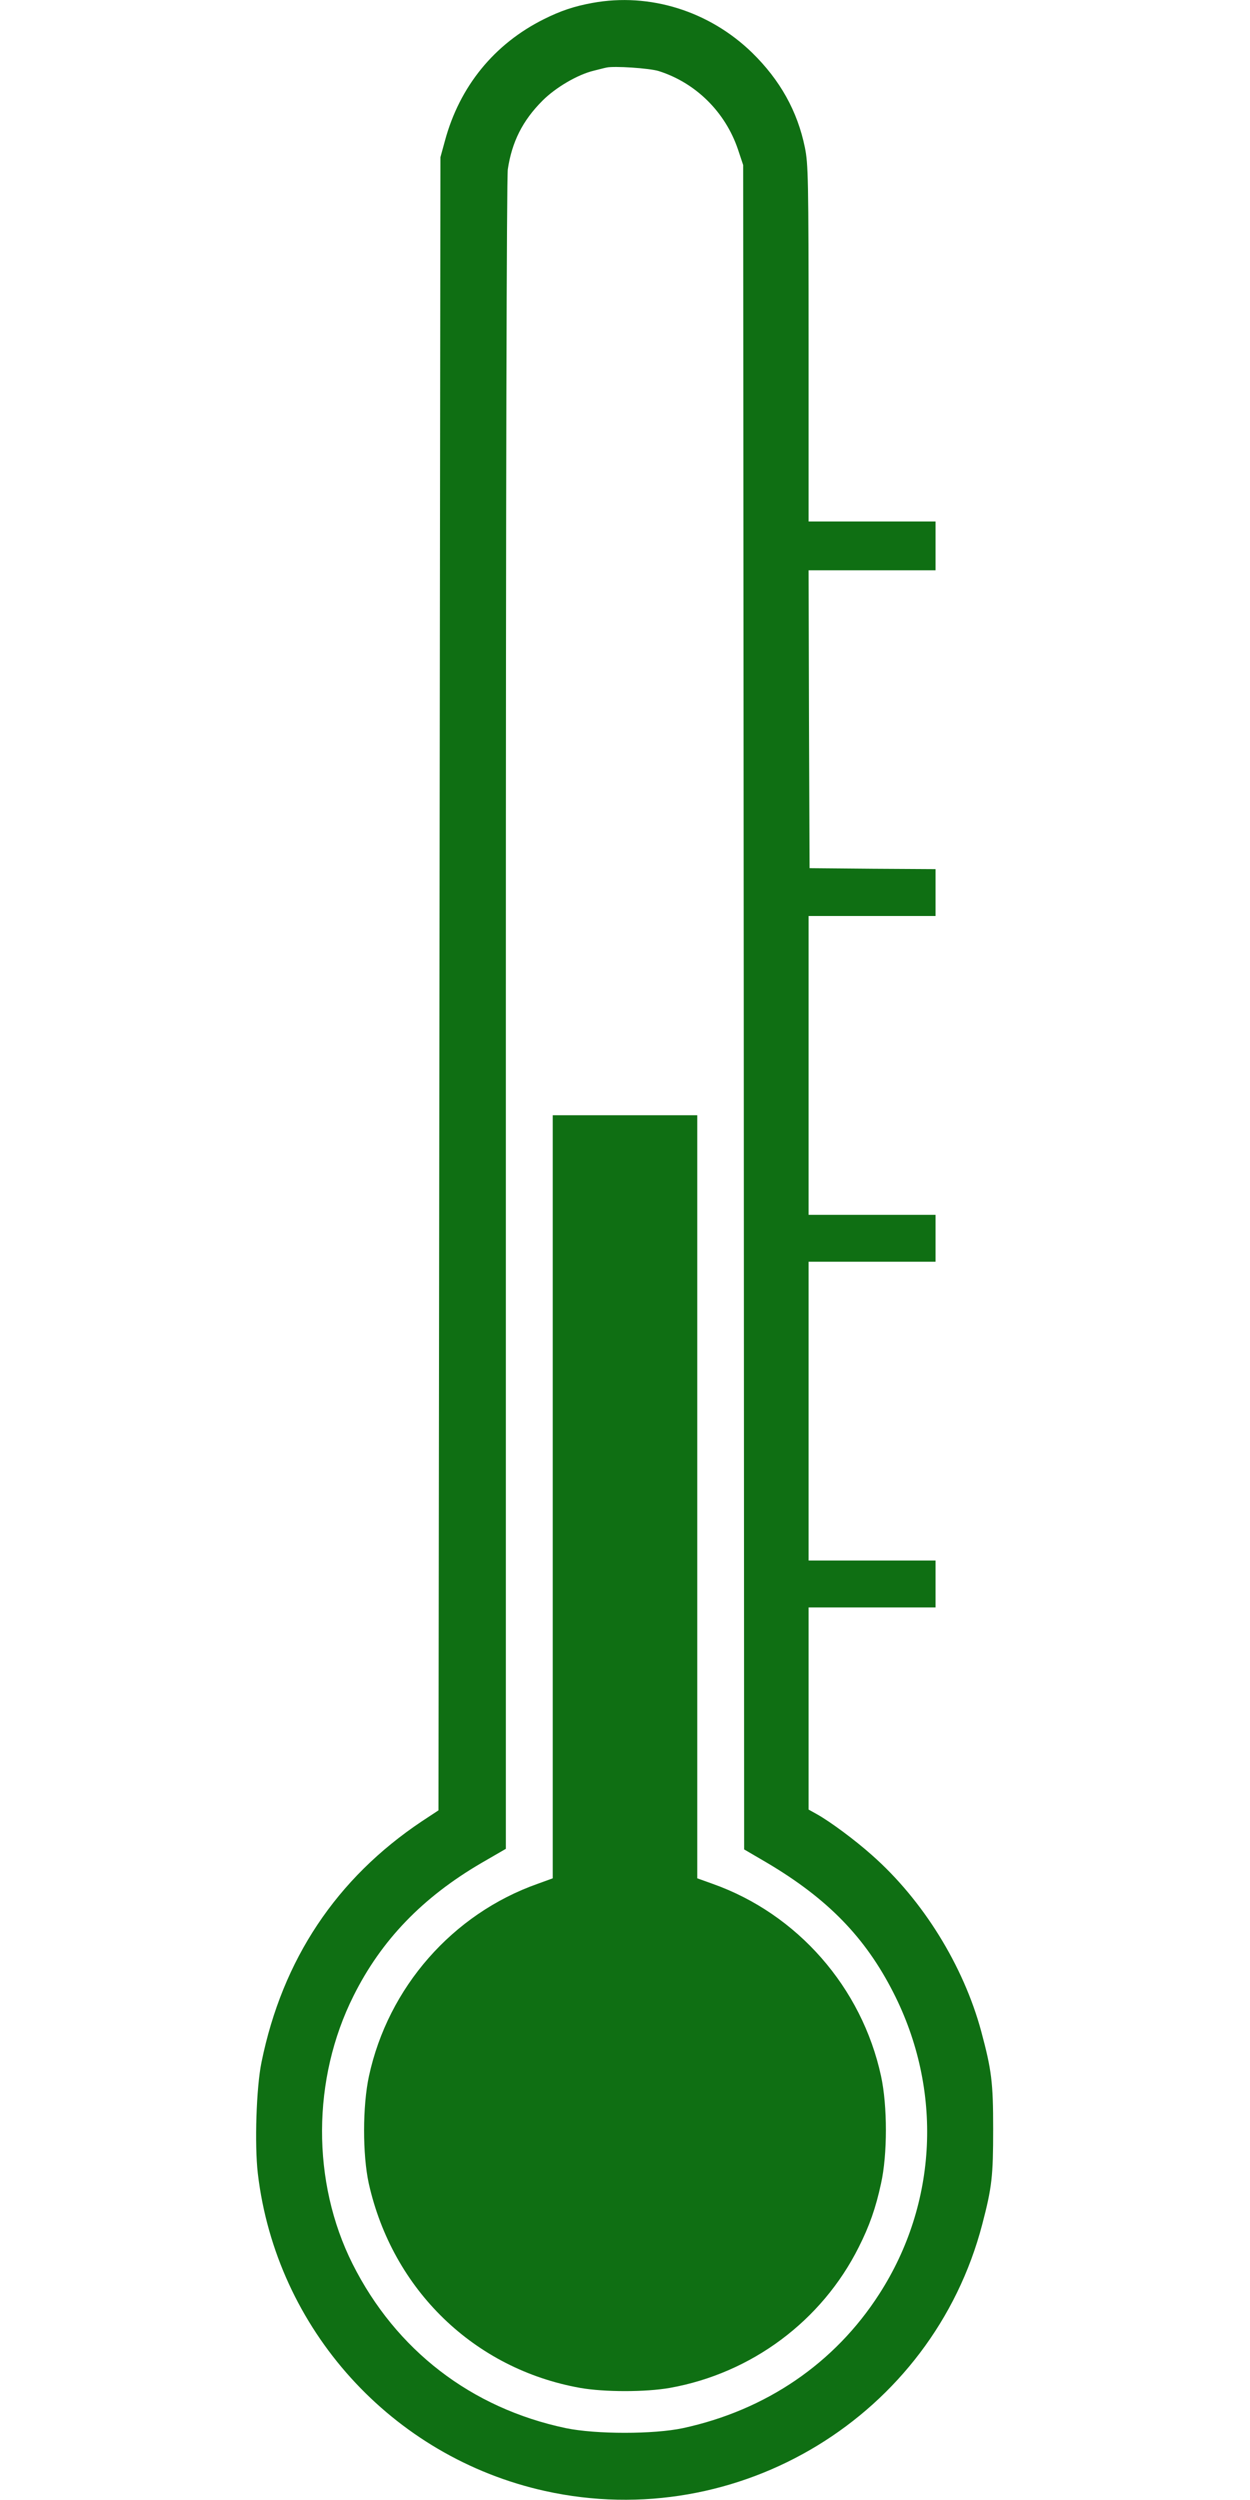 <svg version="1.1" id="Слой_1" xmlns="http://www.w3.org/2000/svg" x="0" y="0" viewBox="0 0 640 1280" xml:space="preserve"><style>.st0{fill:#0f6f13}</style><path class="st0" d="M3033 12785c-93-17-162-40-248-83-255-127-432-345-507-623l-23-84-5-4232-5-4232-85-56c-437-292-714-707-821-1233-27-130-36-423-19-570 94-797 686-1452 1471-1626 990-219 1982 385 2238 1365 50 191 56 247 56 489 0 239-8 301-61 499-91 337-299 673-560 903-85 76-213 171-281 209l-43 24v1035h650v240h-650v1530h650v240h-650v1530h650v240l-322 2-323 3-3 763-2 762h650v250h-650v913c0 850-2 918-19 1002-38 186-127 345-270 485-219 213-524 309-818 255zm340-349c189-60 340-209 405-400l27-81 3-4312 2-4312 118-69c310-184 502-381 646-664 254-498 227-1079-72-1543-228-355-580-595-1005-687-150-32-446-32-600 0-484 102-870 399-1092 841-210 419-208 947 5 1372 142 285 353 504 654 680l126 73v4266c0 2729 4 4289 10 4333 21 140 75 249 178 352 67 67 179 133 262 153 25 6 54 14 65 16 38 9 220-3 268-18z" transform="matrix(.1 0 0 -.1 0 1280)"/><path class="st0" d="M2830 5136V3183l-77-28c-436-154-766-531-864-985-33-153-33-402-1-549 122-545 540-950 1082-1047 125-22 335-22 460 0 418 75 778 343 967 721 54 107 87 200 114 326 33 148 33 397 0 549-98 454-428 831-863 985l-78 28v3907h-740V5136z" transform="matrix(.1 0 0 -.1 0 1280)"/></svg>